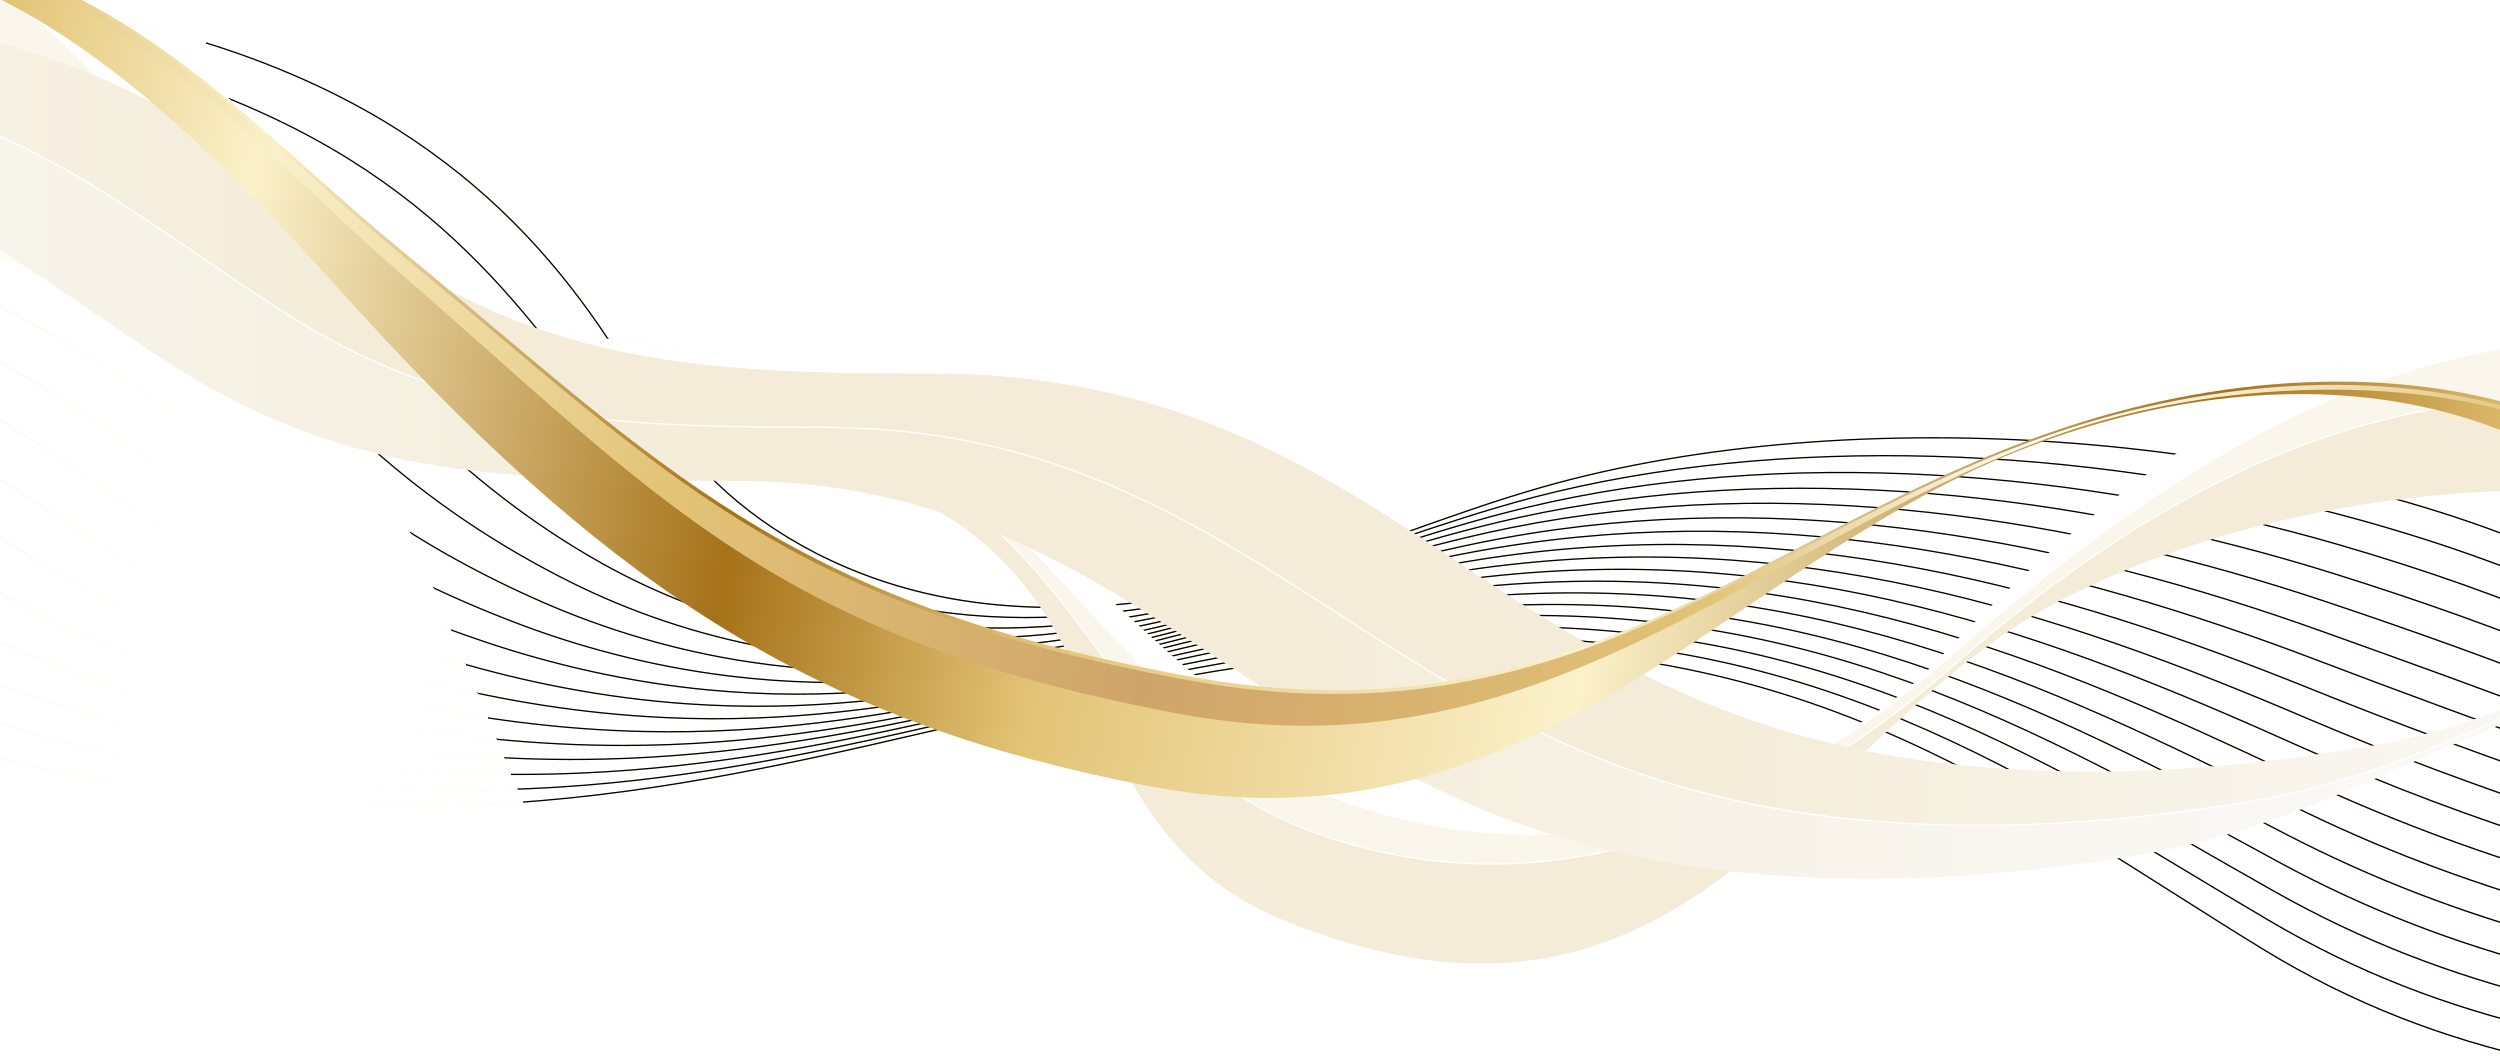 <svg xmlns="http://www.w3.org/2000/svg" xmlns:xlink="http://www.w3.org/1999/xlink" viewBox="0 0 1920 815">
<defs>
    <filter id="f1" x="0" y="0" width="200%" height="200%">
      <feOffset result="offOut" in="SourceGraphic" dx="-10" dy="15" />
      <feColorMatrix result="matrixOut" in="offOut" type="matrix"
      values=".6 0 0 .2 0    
             0 .6 0 0 .2   
             .1 0 .6 0 0   
             0 0 0 .8 0" />
      <feGaussianBlur result="blurOut" in="matrixOut" stdDeviation="20" />
      <feBlend in="SourceGraphic" in2="blurOut" mode="normal" />
    </filter>
	<linearGradient id="r1" gradientUnits="userSpaceOnUse" x1="-433" y1="295" x2="1976" y2="492">
		<stop  offset="0" style="stop-color:#C59757"/>
		<stop  offset="0.13" style="stop-color:#E2C377"/>
		<stop  offset="0.21" style="stop-color:#FAF0C9"/>
		<stop  offset="0.26" style="stop-color:#FFFFFF"/>
		<stop  offset="0.35" style="stop-color:#FAF0C9"/>
		<stop  offset="0.53" style="stop-color:#E2C377"/>
		<stop  offset="0.57" style="stop-color:#E7CD8A"/>
		<stop  offset="0.66" style="stop-color:#F1E0AC"/>
		<stop  offset="0.73" style="stop-color:#F7EBC1"/>
		<stop  offset="0.78" style="stop-color:#FAF0C9"/>
		<stop  offset="1" style="stop-color:#E2C377"/>
	</linearGradient>
	<linearGradient id="light1" gradientUnits="userSpaceOnUse" x1="-230" y1="1072" x2="470" y2="780">
		<stop  offset="0" style="stop-color:#FFF0"/>
		<stop  offset="0.5" style="stop-color:#FFFF"/>
		<stop  offset="1" style="stop-color:#FFF0"/>
		<animate
		attributeName="x1" from="-1000" to="3000"
		dur="4s" repeatCount="indefinite" />
		<animate
		attributeName="x2" from="-300" to="3700"
		dur="4s" repeatCount="indefinite" />
	</linearGradient>
	<path id="p00" fill="none" d="M-445,378.6c110.9,62.1,215.5,129.4,350.7,176c152.2,52.6,338.2,74.7,508.6,60.4c118.6-9.9,227-36.4,334.9-61.5
	s219-49.4,339.4-54.7C1394,485.5,1555.5,617.4,1738,729c69.4,42.4,137.9,68.1,211.8,84.9 M-419.5,355
	c65.5,32.3,128.6,68.3,193.5,102.7c52.9,28.1,106.6,55.3,166.4,77.9c83.3,31.5,178.1,52.5,275,63.3c71.3,7.9,144.2,10.1,215.1,5.5
	c25.4-1.6,50.5-4.1,75.2-7.2c88.6-11.1,172.9-30.8,256.2-50.2c9.7-2.3,19.5-4.5,29.2-6.8c97.1-22.4,196.4-43.4,303.5-49.2
	c297.6-15.7,464,108.1,647.6,215.7c69.1,40.8,137.2,66.2,209.9,83.6 M-394,331.3c69.9,30.4,137.1,66.7,203.4,102.4
	c54.1,29.1,106.8,58.4,165.6,82.8c78.9,32.6,169.7,54.6,262.8,67.2c68.5,9.3,139.3,13.1,208.9,10c25-1.1,49.6-3,74.1-5.7
	c87.7-9.5,171.5-28.4,253.9-47.6c9.6-2.2,19.2-4.5,28.8-6.7c95.5-22.2,192.4-43.7,297.2-50.5c289.9-18.1,461.5,97.3,645.8,201.3
	c69.1,39,136.5,64.2,208,82.2 M-368.5,307.7c74.3,28.5,145.5,65,213.2,102.1c55.2,30.2,106.9,61.5,164.8,87.6
	C84.1,531,170.7,554,260,568.5c65.7,10.7,134.4,16.1,202.6,14.5c24.5-0.5,48.8-2,73-4.2c86.7-7.9,170.2-26,251.5-45
	c9.5-2.2,19-4.4,28.4-6.7c93.9-22.1,188.4-44.2,290.9-51.8c282-20.9,458.8,86.6,643.9,186.9c68.9,37.3,135.8,62.3,206,80.8
	 M-343,284.1c78.8,26.6,154,63.4,223.1,101.9c56.4,31.3,107.1,64.5,164.1,92.4c70.4,34.5,152.7,58.7,238.3,75.1
	c63,12,129.5,19.1,196.4,19c24,0,48-0.9,72-2.7c85.8-6.2,168.8-23.6,249.1-42.4c9.4-2.2,18.7-4.4,28-6.6
	c92.2-21.9,184.3-44.5,284.6-53.1c274.1-23.4,456,76,642.1,172.5c68.7,35.6,135.1,60.4,204.1,79.5 M-317.5,260.4
	c83.2,24.7,162.4,61.8,233,101.6c57.5,32.4,107.3,67.4,163.3,97.3c66.2,35.3,144.3,60.7,226,79c60.2,13.4,124.6,22.1,190.1,23.5
	c23.5,0.5,47.1,0.1,70.9-1.2c84.8-4.6,167.5-21.2,246.8-39.8c9.2-2.2,18.4-4.4,27.6-6.6c90.6-21.8,180.3-44.8,278.2-54.4
	c266.3-25.9,453.2,65.4,640.3,158.1c68.5,34,134.4,58.4,202.2,78.1 M-292.1,236.8c87.6,22.8,170.9,60.1,242.9,101.3
	c58.7,33.5,107.6,70.3,162.5,102.1c62.2,36,135.8,62.8,213.8,82.9c57.4,14.8,119.7,25.1,183.9,28c23.1,1.1,46.3,1.2,69.8,0.3
	c83.8-3,166.1-18.8,244.4-37.2c9.1-2.1,18.2-4.3,27.2-6.5c89-21.6,176.3-45.2,271.9-55.7c258.5-28.3,450.4,54.8,638.5,143.7
	c68.3,32.3,133.8,56.5,200.2,76.7 M-266.6,213.2c92.1,20.9,179.3,58.5,252.8,101.1C46,348.8,94.2,387.4,148,421.2
	c58.2,36.6,127.3,64.9,201.6,86.8c54.6,16.1,114.8,28.1,177.6,32.5c22.6,1.6,45.5,2.2,68.7,1.8c82.9-1.4,164.8-16.4,242-34.5
	c9-2.1,17.9-4.3,26.8-6.5c87.4-21.5,172.3-45.5,265.6-57c250.7-30.8,447.4,44.2,636.7,129.3c68.1,30.6,133.1,54.6,198.3,75.3
	 M-241.1,189.6c96.5,19.1,187.8,56.9,262.7,100.8c61,35.7,108.5,75.9,161,111.8C237,439.3,301.5,469,372,492.8
	c51.9,17.5,109.9,31.1,171.4,37c22.1,2.1,44.7,3.3,67.6,3.3c81.9,0.2,163.4-14,239.6-31.9c8.9-2.1,17.7-4.2,26.4-6.4
	c85.8-21.3,168.3-45.8,259.3-58.3c242.9-33.2,444.5,33.7,634.8,114.9c67.8,28.9,132.4,52.6,196.4,74 M-215.6,165.9
	C-114.7,183.1-19.4,221.2,57,266.4C119.1,303.2,166.1,345,217.2,383c50.7,37.7,110.4,69,177.1,94.6c49.1,18.9,105,34.1,165.2,41.5
	c21.7,2.7,43.8,4.3,66.5,4.9c81,1.9,162.1-11.6,237.3-29.3c8.7-2.1,17.4-4.2,26-6.3c84.2-21.1,164.2-46.1,253-59.6
	c235.1-35.6,441.5,23.2,633,100.5c67.6,27.3,131.7,50.7,194.5,72.6 M-190.1,142.3c105.4,15.3,204.7,53.6,282.5,100.2
	c63.2,37.8,109.8,81.3,159.5,121.4c47.2,38.2,101.9,71,164.9,98.6c46.3,20.2,100.1,37.1,158.9,45.9c21.2,3.2,43,5.4,65.4,6.4
	c80,3.5,160.7-9.2,234.9-26.7c8.6-2,17.2-4.1,25.6-6.3c82.6-21,160.2-46.4,246.7-60.9c227.3-37.9,438.5,12.7,631.2,86.1
	c67.3,25.6,131,48.8,192.5,71.2 M-164.6,118.7c109.8,13.4,213.1,52,292.4,100c64.4,38.9,110.8,83.9,158.7,126.3
	c43.8,38.7,93.5,73.1,152.6,102.5c43.5,21.6,95.2,40.1,152.7,50.4c20.7,3.7,42.2,6.4,64.4,7.9c79,5.1,159.4-6.8,232.5-24.1
	c8.5-2,16.9-4.1,25.2-6.2c81-20.8,156.2-46.7,240.4-62.2c219.6-40.3,435.4,2.2,629.4,71.7c67,24,130.3,46.8,190.6,69.9 M-139.1,95
	c114.2,11.5,221.5,50.4,302.3,99.7c65.6,40,111.8,86.5,157.9,131.1c40.5,39.1,85,75.2,140.4,106.4c40.7,22.9,90.3,43.1,146.4,54.9
	c20.3,4.3,41.4,7.5,63.3,9.4c78.1,6.7,158-4.4,230.2-21.5c8.4-2,16.7-4.1,24.8-6.2c79.4-20.7,152.3-47,234.1-63.5
	c211.9-42.6,432.3-8.2,627.6,57.3c66.7,22.4,129.6,44.9,188.7,68.5 M-113.6,71.4C5,81,116.4,120.1,198.5,170.8
	c66.7,41.1,113.1,89.1,157.2,135.9c37.3,39.6,76.5,77.2,128.2,110.3c38,24.3,85.4,46.1,140.2,59.4c19.8,4.8,40.5,8.5,62.2,10.9
	c77.1,8.3,156.7-2,227.8-18.9c8.2-2,16.4-4,24.4-6.1c77.8-20.5,148.3-47.3,227.8-64.8c204.2-44.9,429.2-18.6,625.7,42.9
	c66.4,20.8,128.9,43,186.7,67.1 M-88.1,47.8C35,55.5,150.3,94.9,234,147c67.9,42.2,114.5,91.8,156.4,140.8
	c34.2,40.1,68.1,79.3,115.9,114.2c35.2,25.7,80.5,49.1,134,63.9c19.3,5.4,39.7,9.6,61.1,12.4c76.2,10,155.3,0.4,225.4-16.3
	c8.1-1.9,16.1-4,24-6.1c76.2-20.4,144.3-47.6,221.4-66.1c196.5-47.2,426-29,623.9,28.5c66.1,19.2,128.2,41,184.8,65.8 M-62.7,24.1
	c127.5,5.8,246.9,45.5,332,98.9c69,43.3,116.1,94.4,155.6,145.6c31.3,40.6,59.6,81.3,103.7,118.1c32.4,27,75.6,52.1,127.7,68.4
	c18.9,5.9,38.9,10.6,60,13.9c75.2,11.6,154,2.8,223-13.7c8-1.9,15.9-3.9,23.6-6c74.6-20.2,140.4-47.7,215.1-67.4
	c189-49.2,422.9-39.3,622.1,14.1c65.8,17.6,127.5,39.1,182.9,64.4 M-37.2,0.5c132,3.9,255.4,43.8,341.9,98.6
	c70.1,44.4,117.9,97,154.9,150.4c28.4,41.1,51.1,83.4,91.5,122.1s101.9,74.3,180.4,88.3c82.9,14.7,170.9,3,243.9-17
	s136.4-48,208.8-68.7c240.4-68.5,581.3-42.4,801.2,62.7"/>


<g id="l_1" filter="url(#f1)">
<use xlink:href="#p01" x="0" />
<use xlink:href="#p01" x="2623" />
</g>
<g id="l_2" filter="url(#f1)">
<use xlink:href="#p02" x="-1000" />
<use xlink:href="#p02" x="1586" />
</g>
<g id="l_3" filter="url(#f1)">
<use xlink:href="#p03" x="-1000" />
<use xlink:href="#p03" x="979" />
</g>
</defs>
<use xlink:href="#p00" stroke="url(#r1)" />
<use xlink:href="#p00" stroke="url(#light1)" />
<use xlink:href="#l_1" x="-200" y="60" transform="rotate(10, 1311, 300)">
	<animate
      attributeName="x" from="-2823" to="-200"
      dur="10s" repeatCount="indefinite" />
	<animateTransform attributeName="transform" type="rotate" dur="10s" values="0, 1311, 300;10, 1311, 300;0, 1311, 300;" repeatCount="indefinite"/>
</use>
<use xlink:href="#l_2" x="-1000" y="220" transform="rotate(8.8, 1311, 300)">
	<animate
      attributeName="x" from="-2086" to="500"
      dur="8s" repeatCount="indefinite" />
	<animateTransform attributeName="transform" type="rotate" dur="8s" values="4, 1293, 300;8.8, 1293, 300;4, 1293, 300;" repeatCount="indefinite"/>  
</use>
<use xlink:href="#l_3" x="-1000" y="130" transform="rotate(10, 989.5, 300)">
	<animate
      attributeName="x" from="-1000" to="979"
      dur="13s" repeatCount="indefinite" />
<!-- 	--> <animateTransform attributeName="transform" type="rotate" dur="13s" values="0, 1293, 300;10, 1293, 300;0, 1293, 300;" repeatCount="indefinite"/> 
</use>
<defs>
	<g id="p01">
		<path fill="#F4ECD8" d="M2623.6,31c-388.3-96.7-673.1,35.1-893.1,368.7c-53.4,80.9-185.5,176.5-389.3,164
			C1104.5,549,1016.6,292.9,647,335.7C359.6,369,333,113.9,0,31v204.9C196.9,319.5,411.8,477.2,662.4,423
			c487.9-108.4,367.5,209.4,613.4,260c325.7,67.2,366.4-211.8,538.4-344.9c175.2-135.5,507-230.6,809.5-102.2V31z"/>
		
			<linearGradient id="p01_1" gradientUnits="userSpaceOnUse" x1="0" y1="334.838" x2="2623.575" y2="334.838">
			<stop  offset="0" stop-color="#FFF0"/>
			<stop  offset="0.4" stop-color="#FFF"/>
			<stop  offset="0.5" stop-color="#FFF0"/>
			<stop  offset="0.8" stop-color="#FFF"/>
			<stop  offset="1" stop-color="#FFF0"/>
		</linearGradient>
		<path style="opacity:0.5;fill:url(#p01_1);" d="M1740.5,394.4
			c-53.4,66.6-177.1,203.3-381.1,196.2c-302.9-10.6-306.8-305.3-721.2-238.4C353.2,398.2,333,153.7,0,85.5v60
			c333,68.2,308.5,279.4,642.3,232.2c481.3-68,394.3,229.2,697.1,239.8c204,7.1,347.7-146.5,401-213
			c264.3-329.7,503.8-336.7,883.1-259v-60C2198.5-1.6,1997.2,74.1,1740.5,394.4z"/>
		<path fill="none" stroke="#FFF" d="M0,145.5c333,68.2,308.5,279.4,642.3,232.2c481.3-68,394.3,229.2,697.1,239.8c204,7.1,347.7-146.5,401-213
			c264.3-329.7,503.8-336.7,883.1-259"/>
		<path fill="#fff" d="M1730.4,399.6c-53.4,80.9-185.5,176.5-389.3,164C1104.5,549,1016.6,292.9,647,335.7C359.6,369,333,113.9,0,31
			v54.5c333,68.2,353.2,312.7,638.2,266.7c414.4-66.9,418.3,227.9,721.2,238.4c204,7.1,327.8-129.6,381.1-196.2
			c256.7-320.3,458-396.1,883.1-309V31C2235.2-65.8,1950.4,66.1,1730.4,399.6z"/>
	</g>
	<g id="p02">
		
			<linearGradient id="p02_1" gradientUnits="userSpaceOnUse" x1="294.651" y1="444.305" x2="3022.742" y2="444.305" gradientTransform="matrix(0.988 -0.153 -0.153 -0.988 -199.276 887.894)">
			<stop  offset="0.16" style="stop-color:#F4ECD8"/>
			<stop  offset="0.22" style="stop-color:#F6F0E1"/>
			<stop  offset="0.37" style="stop-color:#F9F6F1"/>
			<stop  offset="0.48" style="stop-color:#FBF9F7"/>
			<stop  offset="0.64" style="stop-color:#F9F7F2"/>
			<stop  offset="0.82" style="stop-color:#F6F1E4"/>
			<stop  offset="0.94" style="stop-color:#F4ECD8"/>
		</linearGradient>
		<path style="fill:url(#p02_1);" d="M2743.9,141.3
			c-166.6,25.8-286,40.9-426.3-18.8C2214.9,78.7,2123.8,19.3,1998.9,3.8c-123-15.2-260.7,16.2-375,66
			c-126.8,55.4-216,144.6-348.1,188.6c-155.4,51.8-327.3,80.6-482.5,48.9c-230.5-47.3-353.9-203.6-637.7-165.8L0,249.1
			c260.9-45.6,407.1,118.3,637.6,165.5c155.2,31.8,327,2.9,482.6-48.9c132-43.9,221.3-133.3,348.1-188.6
			c114.3-49.9,251.9-81.2,375-66c124.9,15.5,215.9,74.9,318.7,118.6c140.3,59.7,259.7,44.6,426.3,18.8L2743.9,141.3z"/>
		
			<linearGradient id="p02_2" gradientUnits="userSpaceOnUse" x1="379.745" y1="464.855" x2="3022.742" y2="464.855" gradientTransform="matrix(0.988 -0.153 -0.153 -0.988 -199.276 887.894)">
			<stop  offset="0.24" style="stop-color:#F4ECD8"/>
			<stop  offset="0.53" style="stop-color:#FBF9F7"/>
			<stop  offset="0.62" style="stop-color:#F8F4ED"/>
			<stop  offset="0.83" style="stop-color:#F4ECD8"/>
		</linearGradient>
		<path style="fill:url(#p02_2);" d="M2743.9,141.3
			c-166.6,25.8-286,40.9-426.3-18.8C2214.9,78.7,2123.8,19.3,1998.9,3.8c-123-15.2-260.7,16.2-375,66
			c-126.8,55.4-216,144.6-348.1,188.6c-155.4,51.8-327.3,80.6-482.5,48.9c-230.5-47.3-353.9-203.6-637.7-165.8l-77.8,53.9
			C341.9,157.8,484.9,313.8,715.4,361c155.2,31.8,327,2.9,482.6-48.9c132-43.9,221.3-133.3,348.1-188.6
			c114.3-49.9,251.9-81.2,375-66c124.9,15.4,215.9,74.9,318.7,118.6c140.3,59.7,259.7,44.6,426.3,18.8L2743.9,141.3z"/>
		<path fill="none" stroke="#FFF" d="M77.8,195.5C341.9,157.8,484.9,313.8,715.4,361c155.2,31.8,327,2.9,482.6-48.9
			c132-43.9,221.3-133.3,348.1-188.6c114.3-49.9,251.9-81.2,375-66c124.9,15.5,215.9,74.9,318.7,118.6
			c140.3,59.7,259.7,44.6,426.3,18.8"/>
	</g>
	<g id="p03">
		<g>
			
				<linearGradient id="SVGID_00000037693333900065995910000006202591390873380993_" gradientUnits="userSpaceOnUse" x1="13.282" y1="230.942" x2="1992.656" y2="230.942" gradientTransform="matrix(1 0 0 1 -13.282 5.423)">
				<stop  offset="0" style="stop-color:#E3C477"/>
				<stop  offset="0.106" style="stop-color:#FBF1CA"/>
				<stop  offset="0.312" style="stop-color:#A67219"/>
				<stop  offset="0.439" style="stop-color:#E3C477"/>
				<stop  offset="0.647" style="stop-color:#FBF1CA"/>
				<stop  offset="0.87" style="stop-color:#A67219"/>
				<stop  offset="1" style="stop-color:#E3C477"/>
			</linearGradient>
			<path style="fill:url(#SVGID_00000037693333900065995910000006202591390873380993_);" d="M0,32.7
				c119.5,37.2,237.8,132.9,309.5,188.1c232.4,178.6,404.8,248.4,658.4,251.9c302.3,4.2,404.6-241,612.4-369.3
				c118.1-73,265.6-112.6,399.1-70.7V6.6c-125-22.3-261.5,14.6-373.1,76.2C1396.3,198.3,1282.8,386.9,982,384.4
				c-317.7-2.6-422.1-87.9-652.5-218C223.7,106.6,127,29.3,0,6.6L0,32.7z"/>
			
				<linearGradient id="SVGID_00000132808800871240904360000008976297054781904566_" gradientUnits="userSpaceOnUse" x1="13.282" y1="203.012" x2="1992.656" y2="203.012" gradientTransform="matrix(1 0 0 1 -13.282 5.423)">
				<stop  offset="0" style="stop-color:#E2C377"/>
				<stop  offset="0.113" style="stop-color:#FAF0C9"/>
				<stop  offset="0.285" style="stop-color:#E2C377"/>
				<stop  offset="0.48" style="stop-color:#CFA46A"/>
				<stop  offset="0.689" style="stop-color:#E2C377"/>
				<stop  offset="0.81" style="stop-color:#FFFFFF"/>
				<stop  offset="1" style="stop-color:#E2C377"/>
			</linearGradient>
			<path style="fill:url(#SVGID_00000132808800871240904360000008976297054781904566_);" d="M1606.2,84.7
				C1396.3,200.3,1282.8,389.9,982,387.4c-317.7-2.6-422.1-87.9-652.5-218C223.7,109.6,127,32.3,0,9.6l0,3.2
				C127,36.9,223.7,119,329.6,182.5C559.9,320.6,664.3,411.1,982,414c279.7,2.5,409-201.4,619.2-324.3
				c104.7-61.3,260-99.3,378.1-76.9V9.6C1854.4-12.8,1717.8,23.2,1606.2,84.7z"/>
		</g>
	</g>
</defs>
</svg>
